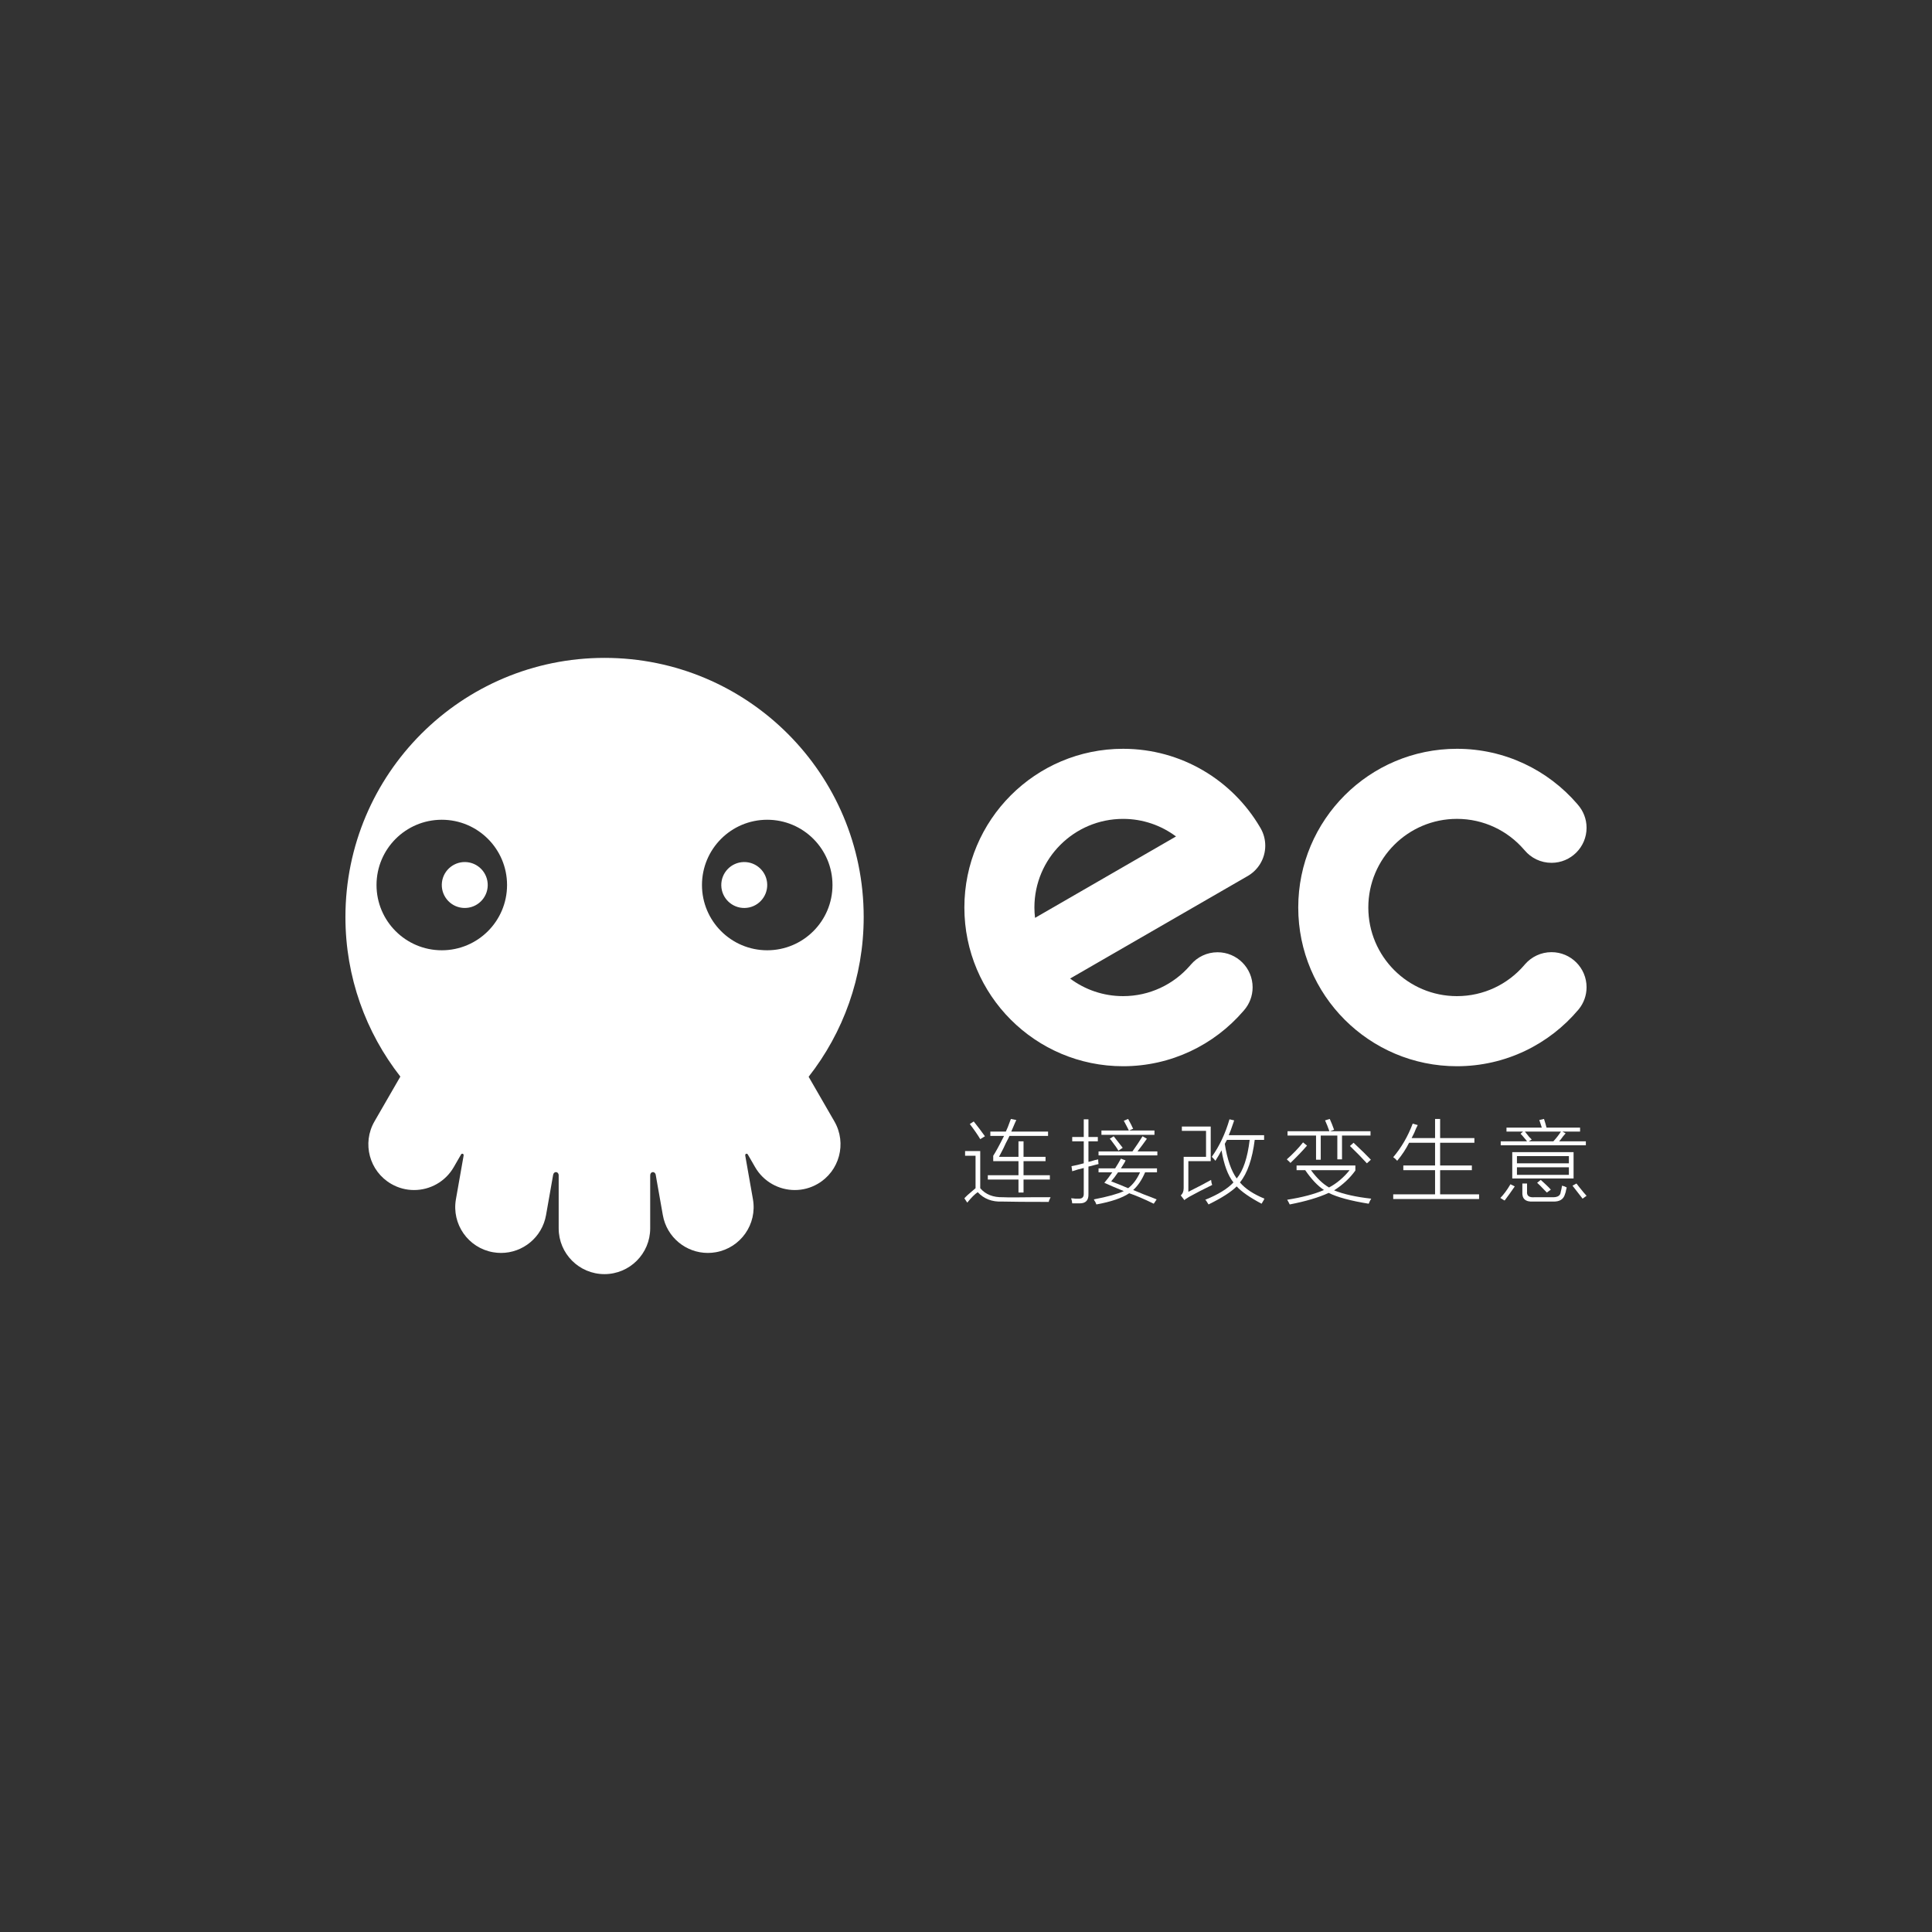 <?xml version="1.0" encoding="utf-8"?>
<!-- Generator: Adobe Illustrator 16.0.0, SVG Export Plug-In . SVG Version: 6.00 Build 0)  -->
<!DOCTYPE svg PUBLIC "-//W3C//DTD SVG 1.1//EN" "http://www.w3.org/Graphics/SVG/1.1/DTD/svg11.dtd">
<svg version="1.1" id="Layer_1" xmlns="http://www.w3.org/2000/svg" xmlns:xlink="http://www.w3.org/1999/xlink" x="0px" y="0px"
	 width="500px" height="500px" viewBox="0 0 500 500" enable-background="new 0 0 500 500" xml:space="preserve">
<rect x="0" y="0" width="500" height="500" fill="#333333" stroke="none"/>
<g>
	<g>
		<path fill="#FFFFFF" d="M120.389,223.096c-3.282-0.056-5.995,2.557-6.053,5.836c-0.057,3.283,2.553,5.993,5.835,6.049
			c3.283,0.06,5.989-2.55,6.053-5.828C126.283,225.868,123.671,223.157,120.389,223.096z"/>
		<path fill="#FFFFFF" d="M192.504,223.096c-3.287,0.062-5.894,2.771-5.836,6.058c0.063,3.278,2.771,5.888,6.052,5.829
			c3.279-0.057,5.893-2.767,5.836-6.05C198.498,225.653,195.787,223.04,192.504,223.096z"/>
		<path fill="#FFFFFF" d="M209.273,278.663c8.929-11.391,14.25-25.741,14.25-41.341c0-37.038-30.025-67.063-67.063-67.063
			c-37.037,0-67.063,30.025-67.063,67.063c0,15.576,5.311,29.912,14.216,41.296l-6.694,11.597
			c-3.271,5.666-1.332,12.908,4.335,16.178c1.862,1.079,3.9,1.588,5.907,1.588c4.093,0,8.074-2.124,10.267-5.922l1.473-2.554
			l0.377-0.647l0.028-0.059c0.204-0.389,0.791-0.244,0.669,0.306l-0.103,0.611l-1.877,10.641
			c-1.137,6.444,3.163,12.582,9.601,13.718c0.699,0.124,1.391,0.183,2.075,0.183c5.64,0,10.633-4.042,11.644-9.786l1.844-10.453
			c0.208-1,1.442-0.867,1.43,0.188v1.28v12.411c0,6.542,5.301,11.845,11.839,11.845c6.54,0,11.844-5.302,11.844-11.845v-12.411
			v-1.28c-0.015-1.056,1.223-1.188,1.428-0.191l0.187,1.066c0.007,0.061,0.015,0.103,0.015,0.103l1.642,9.287
			c1.009,5.744,6.006,9.786,11.644,9.786c0.682,0,1.378-0.059,2.073-0.183c6.44-1.136,10.737-7.273,9.601-13.718l-1.875-10.641
			l-0.01-0.062l-0.094-0.55c-0.117-0.55,0.46-0.694,0.666-0.308l0.239,0.415l0.17,0.293l1.471,2.554
			c2.196,3.798,6.177,5.922,10.268,5.922c2.008,0,4.045-0.509,5.909-1.588c5.665-3.27,7.605-10.512,4.336-16.178L209.273,278.663z
			 M114.336,245.931c-9.328,0-16.892-7.563-16.892-16.89c0-9.328,7.563-16.891,16.892-16.891s16.888,7.563,16.888,16.891
			C131.224,238.368,123.665,245.931,114.336,245.931z M198.557,245.931c-9.324,0-16.887-7.563-16.887-16.89
			c0-9.328,7.563-16.891,16.887-16.891c9.326,0,16.889,7.563,16.889,16.891C215.446,238.368,207.883,245.931,198.557,245.931z"/>
	</g>
	<g>
		<path fill="#FFFFFF" d="M326.348,214.53c-0.071-0.143-0.156-0.28-0.239-0.417c-7.138-12.162-20.342-20.325-35.455-20.325
			c-22.688,0-41.075,18.391-41.075,41.074c0,22.686,18.387,41.078,41.075,41.078c12.431,0,23.581-5.532,31.11-14.263
			c0.037-0.044,0.169-0.186,0.188-0.215c1.385-1.597,2.224-3.667,2.224-5.951c0-5.006-4.056-9.068-9.067-9.068
			c-2.756,0-5.216,1.223-6.873,3.148c-0.015,0.026-0.264,0.314-0.331,0.38c-4.202,4.795-10.374,7.828-17.25,7.828
			c-5.146,0-9.887-1.691-13.716-4.55l45.759-26.417l0,0c2.829-1.535,4.75-4.531,4.75-7.971
			C327.446,217.29,327.051,215.816,326.348,214.53L326.348,214.53z M267.867,237.542c-0.102-0.873-0.164-1.772-0.164-2.681
			c0-12.672,10.281-22.934,22.95-22.934c5.14,0,9.878,1.695,13.698,4.549L267.867,237.542z"/>
		<path fill="#FFFFFF" d="M401.533,246.419c-2.728,0-5.157,1.2-6.82,3.086c-0.04,0.048-0.227,0.269-0.284,0.33
			c-4.204,4.877-10.423,7.965-17.374,7.965c-12.666,0-22.934-10.268-22.934-22.938c0-12.672,10.268-22.938,22.934-22.938
			c6.929,0,13.135,3.074,17.338,7.93c0.036,0.038,0.156,0.167,0.185,0.206c1.659,1.984,4.16,3.24,6.956,3.24
			c5,0,9.069-4.061,9.069-9.067c0-2.29-0.856-4.38-2.257-5.976c-0.02-0.029-0.146-0.165-0.17-0.208
			c-7.533-8.734-18.682-14.261-31.121-14.261c-22.681,0-41.069,18.391-41.069,41.074c0,22.686,18.389,41.078,41.069,41.078
			c12.611,0,23.882-5.681,31.414-14.615c0.018-0.021,0.113-0.141,0.137-0.163c1.251-1.552,1.997-3.521,1.997-5.667
			C410.603,250.483,406.533,246.419,401.533,246.419z"/>
	</g>
	<g>
		<path fill="#FFFFFF" d="M259.566,309.84c1.183,0.062,3.829,0.062,7.938,0c2.054,0,3.515,0,4.387,0
			c-0.312,0.622-0.467,1.028-0.467,1.214c-5.664,0-9.679-0.032-12.043-0.093c-2.614,0.124-4.73-0.686-6.349-2.428
			c-0.746,0.499-1.649,1.4-2.707,2.708l-0.747-1.122c0.434-0.498,1.181-1.181,2.241-2.053c0.311-0.248,0.528-0.435,0.653-0.559
			v-8.404h-2.708v-1.213h3.921v9.617C255.055,309.123,257.015,309.902,259.566,309.84z M253.687,294.81
			c-0.623-1.059-1.525-2.365-2.708-3.922l1.027-0.653c0.996,1.246,1.962,2.52,2.895,3.828L253.687,294.81z M263.581,295.369h1.309
			v4.015h5.694v1.121h-5.694v3.642h6.814v1.12h-6.814v3.358h-1.309v-3.358h-7.934v-1.12h7.934v-3.642h-6.534v-1.401
			c0.62-0.933,1.555-2.645,2.8-5.134H256.3v-1.121h4.014c0.312-0.621,0.685-1.556,1.122-2.801c0.061-0.187,0.123-0.341,0.187-0.467
			l1.399,0.28c-0.188,0.374-0.436,0.935-0.746,1.683c-0.25,0.557-0.438,0.995-0.561,1.305h9.522v1.121h-9.989
			c-0.188,0.437-0.499,1.059-0.935,1.867c-0.248,0.623-0.84,1.806-1.772,3.548h5.04V295.369L263.581,295.369z"/>
		<path fill="#FFFFFF" d="M277.488,303.117l-0.186-1.306c0.994-0.187,2.053-0.435,3.173-0.748v-5.694h-2.986v-1.12h2.986v-4.574
			h1.215v4.574h2.427v1.12h-2.427v5.321c0.373-0.062,0.933-0.217,1.68-0.467c0.374-0.061,0.654-0.124,0.841-0.186
			c0,0.436,0.03,0.84,0.092,1.214c-0.248,0.062-0.622,0.155-1.119,0.28c-0.623,0.186-1.121,0.312-1.494,0.373v7.096
			c0.062,1.617-0.687,2.427-2.241,2.427c-0.746,0-1.399,0-1.96,0c0-0.126-0.032-0.343-0.093-0.654
			c-0.062-0.248-0.126-0.468-0.188-0.654c0.248,0,0.622,0.032,1.121,0.094c0.436,0,0.747,0,0.934,0c0.809,0,1.213-0.404,1.213-1.212
			v-6.723c-0.312,0.063-0.809,0.187-1.493,0.375C278.359,302.839,277.862,302.995,277.488,303.117z M283.744,311.708
			c-0.063-0.127-0.157-0.343-0.281-0.655c-0.186-0.249-0.311-0.466-0.373-0.652c3.549-0.687,6.129-1.4,7.749-2.146
			c-0.561-0.248-1.464-0.622-2.708-1.121c-0.996-0.436-1.774-0.778-2.333-1.027c0.746-0.871,1.431-1.774,2.054-2.709h-3.549v-1.025
			h4.296c0.561-0.871,1.058-1.712,1.493-2.521l1.214,0.467c-0.062,0.126-0.155,0.312-0.28,0.561
			c-0.187,0.312-0.499,0.81-0.934,1.494h9.336v1.025h-3.079c-0.812,1.932-1.837,3.455-3.083,4.576
			c0.623,0.249,1.525,0.622,2.709,1.12c1.493,0.56,2.614,0.994,3.361,1.308l-0.747,1.119c-2.554-1.246-4.669-2.147-6.349-2.707
			C290.372,310.057,287.539,311.021,283.744,311.708z M284.303,297.983h8.776c0.933-1.307,1.806-2.614,2.614-3.92l1.12,0.652
			c-0.746,1.059-1.555,2.147-2.428,3.268h5.136v1.027h-15.219V297.983z M290.839,290.048l1.121-0.467
			c0.187,0.373,0.466,0.903,0.84,1.588c0.187,0.436,0.342,0.747,0.466,0.932l-1.025,0.469h6.534v1.12h-13.724v-1.12h7.096
			c-0.127-0.249-0.312-0.622-0.561-1.12C291.273,290.827,291.025,290.36,290.839,290.048z M287.197,294.715l1.028-0.652
			c0.124,0.187,0.341,0.467,0.653,0.841c0.808,1.059,1.368,1.772,1.68,2.146l-1.121,0.748c-0.249-0.499-0.902-1.432-1.959-2.802
			C287.353,294.872,287.259,294.779,287.197,294.715z M287.571,305.732c1.494,0.561,2.955,1.153,4.389,1.774
			c1.243-0.935,2.271-2.304,3.08-4.108h-5.694C288.722,304.331,288.132,305.11,287.571,305.732z"/>
		<path fill="#FFFFFF" d="M305.866,291.543h7.468v8.962h-5.788v7.935c2.489-1.244,4.448-2.27,5.881-3.08
			c0.062,0.56,0.156,0.997,0.281,1.306c-2.18,1.06-4.171,2.087-5.976,3.081c-0.187,0.125-0.53,0.341-1.026,0.654
			c-0.062,0.125-0.125,0.187-0.188,0.187l-0.933-1.215c0.497-0.434,0.746-1.056,0.746-1.865v-8.123h5.79v-6.722h-6.255
			L305.866,291.543L305.866,291.543z M314.548,300.411c-0.125-0.188-0.437-0.528-0.935-1.027c1.992-2.802,3.517-6.035,4.576-9.709
			l1.212,0.28c-0.062,0.126-0.124,0.312-0.186,0.56c-0.499,1.494-0.903,2.583-1.213,3.268h9.148v1.215h-2.428
			c-0.623,4.98-1.898,8.651-3.827,11.017c1.367,1.618,3.485,3.02,6.349,4.2c-0.063,0.062-0.127,0.187-0.188,0.374
			c-0.312,0.497-0.497,0.808-0.559,0.933c-3.051-1.618-5.197-3.11-6.441-4.481c-1.433,1.433-3.86,2.987-7.283,4.669
			c-0.125-0.188-0.344-0.531-0.653-1.027c-0.126-0.062-0.187-0.125-0.187-0.187c3.361-1.37,5.788-2.862,7.282-4.48
			c-1.432-1.806-2.459-4.575-3.081-8.311C315.637,298.639,315.109,299.54,314.548,300.411z M317.535,294.996
			c-0.188,0.373-0.373,0.716-0.562,1.027c0.621,3.982,1.65,6.972,3.082,8.963c1.681-1.991,2.8-5.322,3.361-9.99H317.535z"/>
		<path fill="#FFFFFF" d="M337.229,295.648l1.026,0.841c-1.183,1.37-2.612,2.864-4.293,4.482c-0.127-0.187-0.343-0.405-0.653-0.654
			c-0.126-0.124-0.219-0.218-0.282-0.28C334.646,298.607,336.047,297.144,337.229,295.648z M335.551,302.839v-1.214h15.217v1.307
			c-1.433,1.993-3.269,3.703-5.509,5.135c2.488,0.997,5.694,1.711,9.615,2.146c-0.248,0.374-0.467,0.808-0.652,1.307
			c-4.668-0.746-8.123-1.68-10.363-2.8c-2.553,1.183-5.914,2.178-10.083,2.988c-0.062-0.127-0.155-0.313-0.28-0.562
			c-0.186-0.312-0.312-0.529-0.374-0.654c3.922-0.622,7.096-1.46,9.523-2.52c-1.619-1.057-3.236-2.77-4.855-5.135L335.551,302.839
			L335.551,302.839z M342.926,289.954l1.212-0.373c0.374,0.81,0.748,1.743,1.122,2.802l-1.027,0.372h10.455v1.121h-7.374v6.162
			H346.1v-6.162h-4.294v6.255h-1.215v-6.255h-7.375v-1.121h10.83C343.67,291.697,343.299,290.764,342.926,289.954z M349.273,302.839
			h-9.989c1.493,2.054,3.049,3.548,4.668,4.48C345.943,306.262,347.717,304.768,349.273,302.839z M349.367,296.582l0.933-0.839
			c2.055,1.929,3.548,3.393,4.481,4.388l-1.027,0.934C352.509,299.697,351.047,298.202,349.367,296.582z"/>
		<path fill="#FFFFFF" d="M365.607,290.795l1.307,0.374c-0.125,0.25-0.279,0.56-0.466,0.932c-0.187,0.562-0.561,1.372-1.121,2.429
			h6.068v-4.948h1.308v4.948h8.868v1.214h-8.868v5.882h8.215v1.214h-8.215v6.255h10.082v1.212h-22.22v-1.212h10.829v-6.255h-8.215
			v-1.214h8.215v-5.882h-6.722c-0.81,1.618-1.837,3.175-3.081,4.668c-0.312-0.373-0.653-0.684-1.026-0.934
			C362.681,296.988,364.361,294.095,365.607,290.795z"/>
		<path fill="#FFFFFF" d="M390.903,306.479l1.119,0.56c-0.933,1.37-1.806,2.582-2.612,3.641c-0.063,0-0.187-0.062-0.374-0.186
			c-0.373-0.25-0.622-0.406-0.747-0.468C389.161,309.154,390.031,307.973,390.903,306.479z M398.372,289.861l1.215-0.281
			c0.246,0.748,0.466,1.496,0.652,2.242h8.682v1.025h-4.573l0.838,0.468c-0.124,0.126-0.341,0.373-0.65,0.747
			c-0.438,0.623-0.78,1.058-1.028,1.307h6.91v1.027h-22.034v-1.027h6.815c-0.062-0.062-0.187-0.216-0.373-0.466
			c-0.561-0.685-0.998-1.182-1.308-1.495l0.654-0.561h-4.294v-1.025h9.148c-0.062-0.125-0.126-0.312-0.187-0.562
			C398.776,291.076,398.621,290.608,398.372,289.861z M391.371,298.171h15.87v6.815h-15.87V298.171z M392.584,299.197v1.867h13.442
			v-1.867H392.584z M392.584,302.092v1.96h13.442v-1.96H392.584z M393.985,306.293h1.213v2.055
			c-0.125,1.119,0.527,1.616,1.961,1.492h4.48c1.309,0.062,2.056-0.312,2.241-1.12c0-0.124,0.03-0.28,0.093-0.466
			c0.062-0.188,0.154-0.654,0.28-1.401c0.188,0.063,0.404,0.126,0.654,0.187c0.248,0.126,0.435,0.22,0.56,0.28
			c-0.062,0.188-0.125,0.436-0.187,0.747c0,0.188-0.095,0.529-0.28,1.027c-0.373,1.307-1.401,1.928-3.081,1.867h-5.134
			c-1.992,0.124-2.927-0.717-2.801-2.521V306.293L393.985,306.293z M396.411,294.903l-0.747,0.466h6.349
			c0.747-0.808,1.4-1.647,1.96-2.521h-9.336c0.249,0.312,0.622,0.779,1.121,1.401C396.069,294.562,396.287,294.779,396.411,294.903z
			 M397.812,306.105l0.933-0.746c0.187,0.187,0.529,0.498,1.026,0.934c0.748,0.686,1.275,1.214,1.588,1.587l-1.025,0.745
			c-0.064-0.061-0.221-0.216-0.468-0.466C398.87,307.102,398.186,306.419,397.812,306.105z M406.961,306.852l1.028-0.559
			c0.372,0.499,0.995,1.275,1.865,2.332c0.312,0.376,0.562,0.655,0.748,0.842l-1.027,0.747
			C408.579,308.906,407.708,307.786,406.961,306.852z"/>
	</g>
</g>
</svg>
